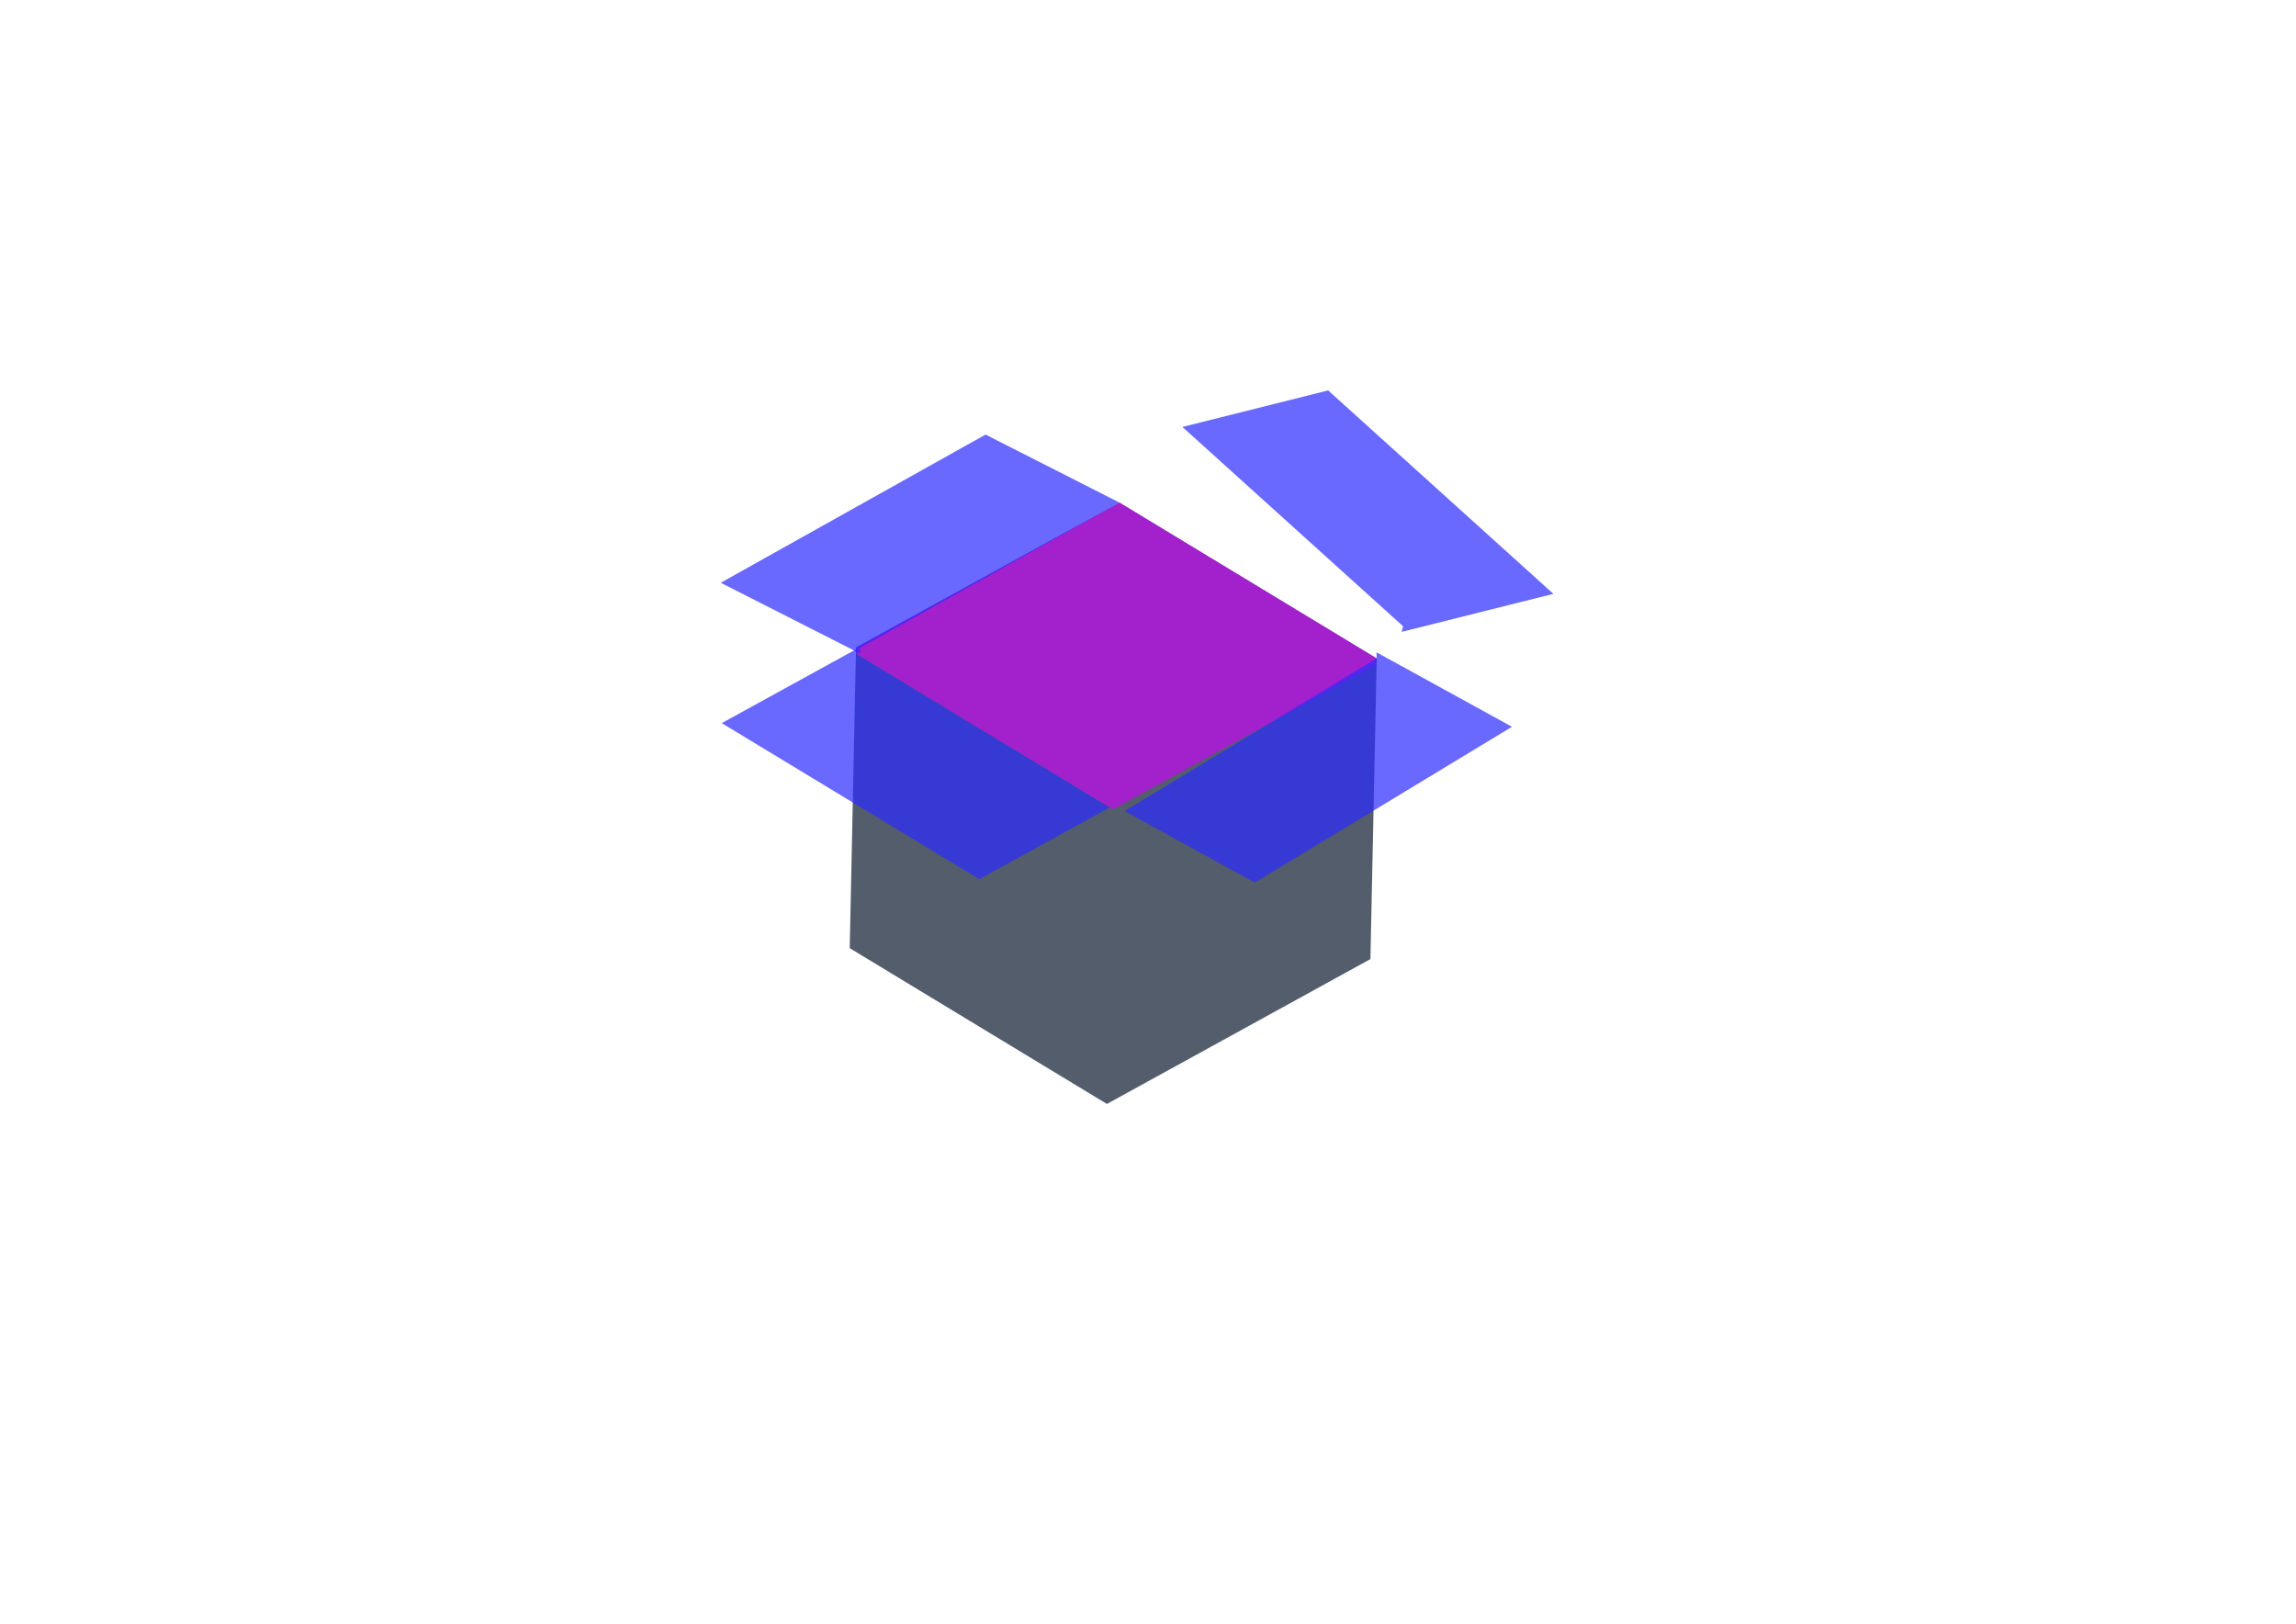 <?xml version="1.0" encoding="UTF-8" standalone="no"?>
<!-- Created with Inkscape (http://www.inkscape.org/) -->

<svg
   xmlns:dc="http://purl.org/dc/elements/1.1/"
   xmlns:cc="http://creativecommons.org/ns#"
   xmlns:rdf="http://www.w3.org/1999/02/22-rdf-syntax-ns#"
   xmlns:svg="http://www.w3.org/2000/svg"
   xmlns="http://www.w3.org/2000/svg"
   xmlns:sodipodi="http://sodipodi.sourceforge.net/DTD/sodipodi-0.dtd"
   xmlns:inkscape="http://www.inkscape.org/namespaces/inkscape"
   width="297mm"
   height="210mm"
   viewBox="0 0 297 210"
   version="1.1"
   id="svg8"
   inkscape:version="0.92.1 r15371"
   sodipodi:docname="bad box.svg">
  <defs
     id="defs2" />
  <sodipodi:namedview
     id="base"
     pagecolor="#ffffff"
     bordercolor="#666666"
     borderopacity="1.0"
     inkscape:pageopacity="0.0"
     inkscape:pageshadow="2"
     inkscape:zoom="4"
     inkscape:cx="597.68651"
     inkscape:cy="484.3351"
     inkscape:document-units="mm"
     inkscape:current-layer="layer1"
     showgrid="false"
     inkscape:snap-nodes="true"
     inkscape:snap-global="false"
     inkscape:window-width="1895"
     inkscape:window-height="1502"
     inkscape:window-x="355"
     inkscape:window-y="1"
     inkscape:window-maximized="0" />
  <g
     inkscape:label="Layer 1"
     inkscape:groupmode="layer"
     id="layer1"
     transform="translate(0,-87)">
    <path
       sodipodi:type="star"
       style="opacity:1;fill:#535d6c;fill-opacity:1;stroke:none;stroke-width:6;stroke-linecap:round;stroke-linejoin:round;stroke-miterlimit:4;stroke-dasharray:none;stroke-opacity:1"
       id="path3852"
       sodipodi:sides="6"
       sodipodi:cx="97.895828"
       sodipodi:cy="160.47501"
       sodipodi:r1="38.89465"
       sodipodi:r2="33.683754"
       sodipodi:arg1="1.0471976"
       sodipodi:arg2="1.5707963"
       inkscape:flatsided="true"
       inkscape:rounded="0"
       inkscape:randomized="0"
       d="m 117.343,194.159 -38.895,0 -19.447,-33.684 19.447,-33.684 38.895,0 19.447,33.684 z"
       inkscape:transform-center-x="-1.6045307e-006"
       transform="rotate(31.201,66.479,258.246)" />
    <path
       style="opacity:0.66;fill:#cc00ff;fill-opacity:1;stroke:none;stroke-width:6;stroke-linecap:round;stroke-linejoin:round;stroke-miterlimit:4;stroke-dasharray:none;stroke-opacity:1"
       d="m 144.816,152.006 -34.084,18.737 -0.017,0.79 33.264,20.146 34.084,-18.737 0.017,-0.789 z"
       id="path3856"
       inkscape:connector-curvature="0" />
    <path
       style="opacity:0.7;fill:#2a2aff;fill-opacity:1;stroke:none;stroke-width:22.677;stroke-linecap:round;stroke-linejoin:round;stroke-miterlimit:4;stroke-dasharray:none;stroke-opacity:1"
       d="M 418.516 316.529 L 352.312 352.924 L 478.053 429.078 L 541.66 394.111 L 418.453 319.492 L 418.516 316.529 z "
       id="path3861"
       transform="matrix(0.265,0,0,0.265,0,87)" />
    <path
       id="path3884"
       d="m 111.268,171.532 -18.036,-9.16 34.255,-19.167 17.328,8.801 -33.565,18.781 z"
       style="opacity:0.7;fill:#2a2aff;fill-opacity:1;stroke:none;stroke-width:6;stroke-linecap:round;stroke-linejoin:round;stroke-miterlimit:4;stroke-dasharray:none;stroke-opacity:1"
       inkscape:connector-curvature="0" />
    <path
       id="path3886"
       d="m 178.064,171.368 17.516,9.629 -33.269,20.149 -16.829,-9.252 32.599,-19.743 z"
       style="opacity:0.7;fill:#2a2aff;fill-opacity:1;stroke:none;stroke-width:6;stroke-linecap:round;stroke-linejoin:round;stroke-miterlimit:4;stroke-dasharray:none;stroke-opacity:1"
       inkscape:connector-curvature="0" />
    <path
       inkscape:connector-curvature="0"
       style="opacity:0.7;fill:#2a2aff;fill-opacity:1;stroke:none;stroke-width:6;stroke-linecap:round;stroke-linejoin:round;stroke-miterlimit:4;stroke-dasharray:none;stroke-opacity:1"
       d="m 181.315,168.722 19.622,-4.917 -29.131,-26.309 -18.852,4.724 28.544,25.779 z"
       id="path3888" />
  </g>
</svg>
